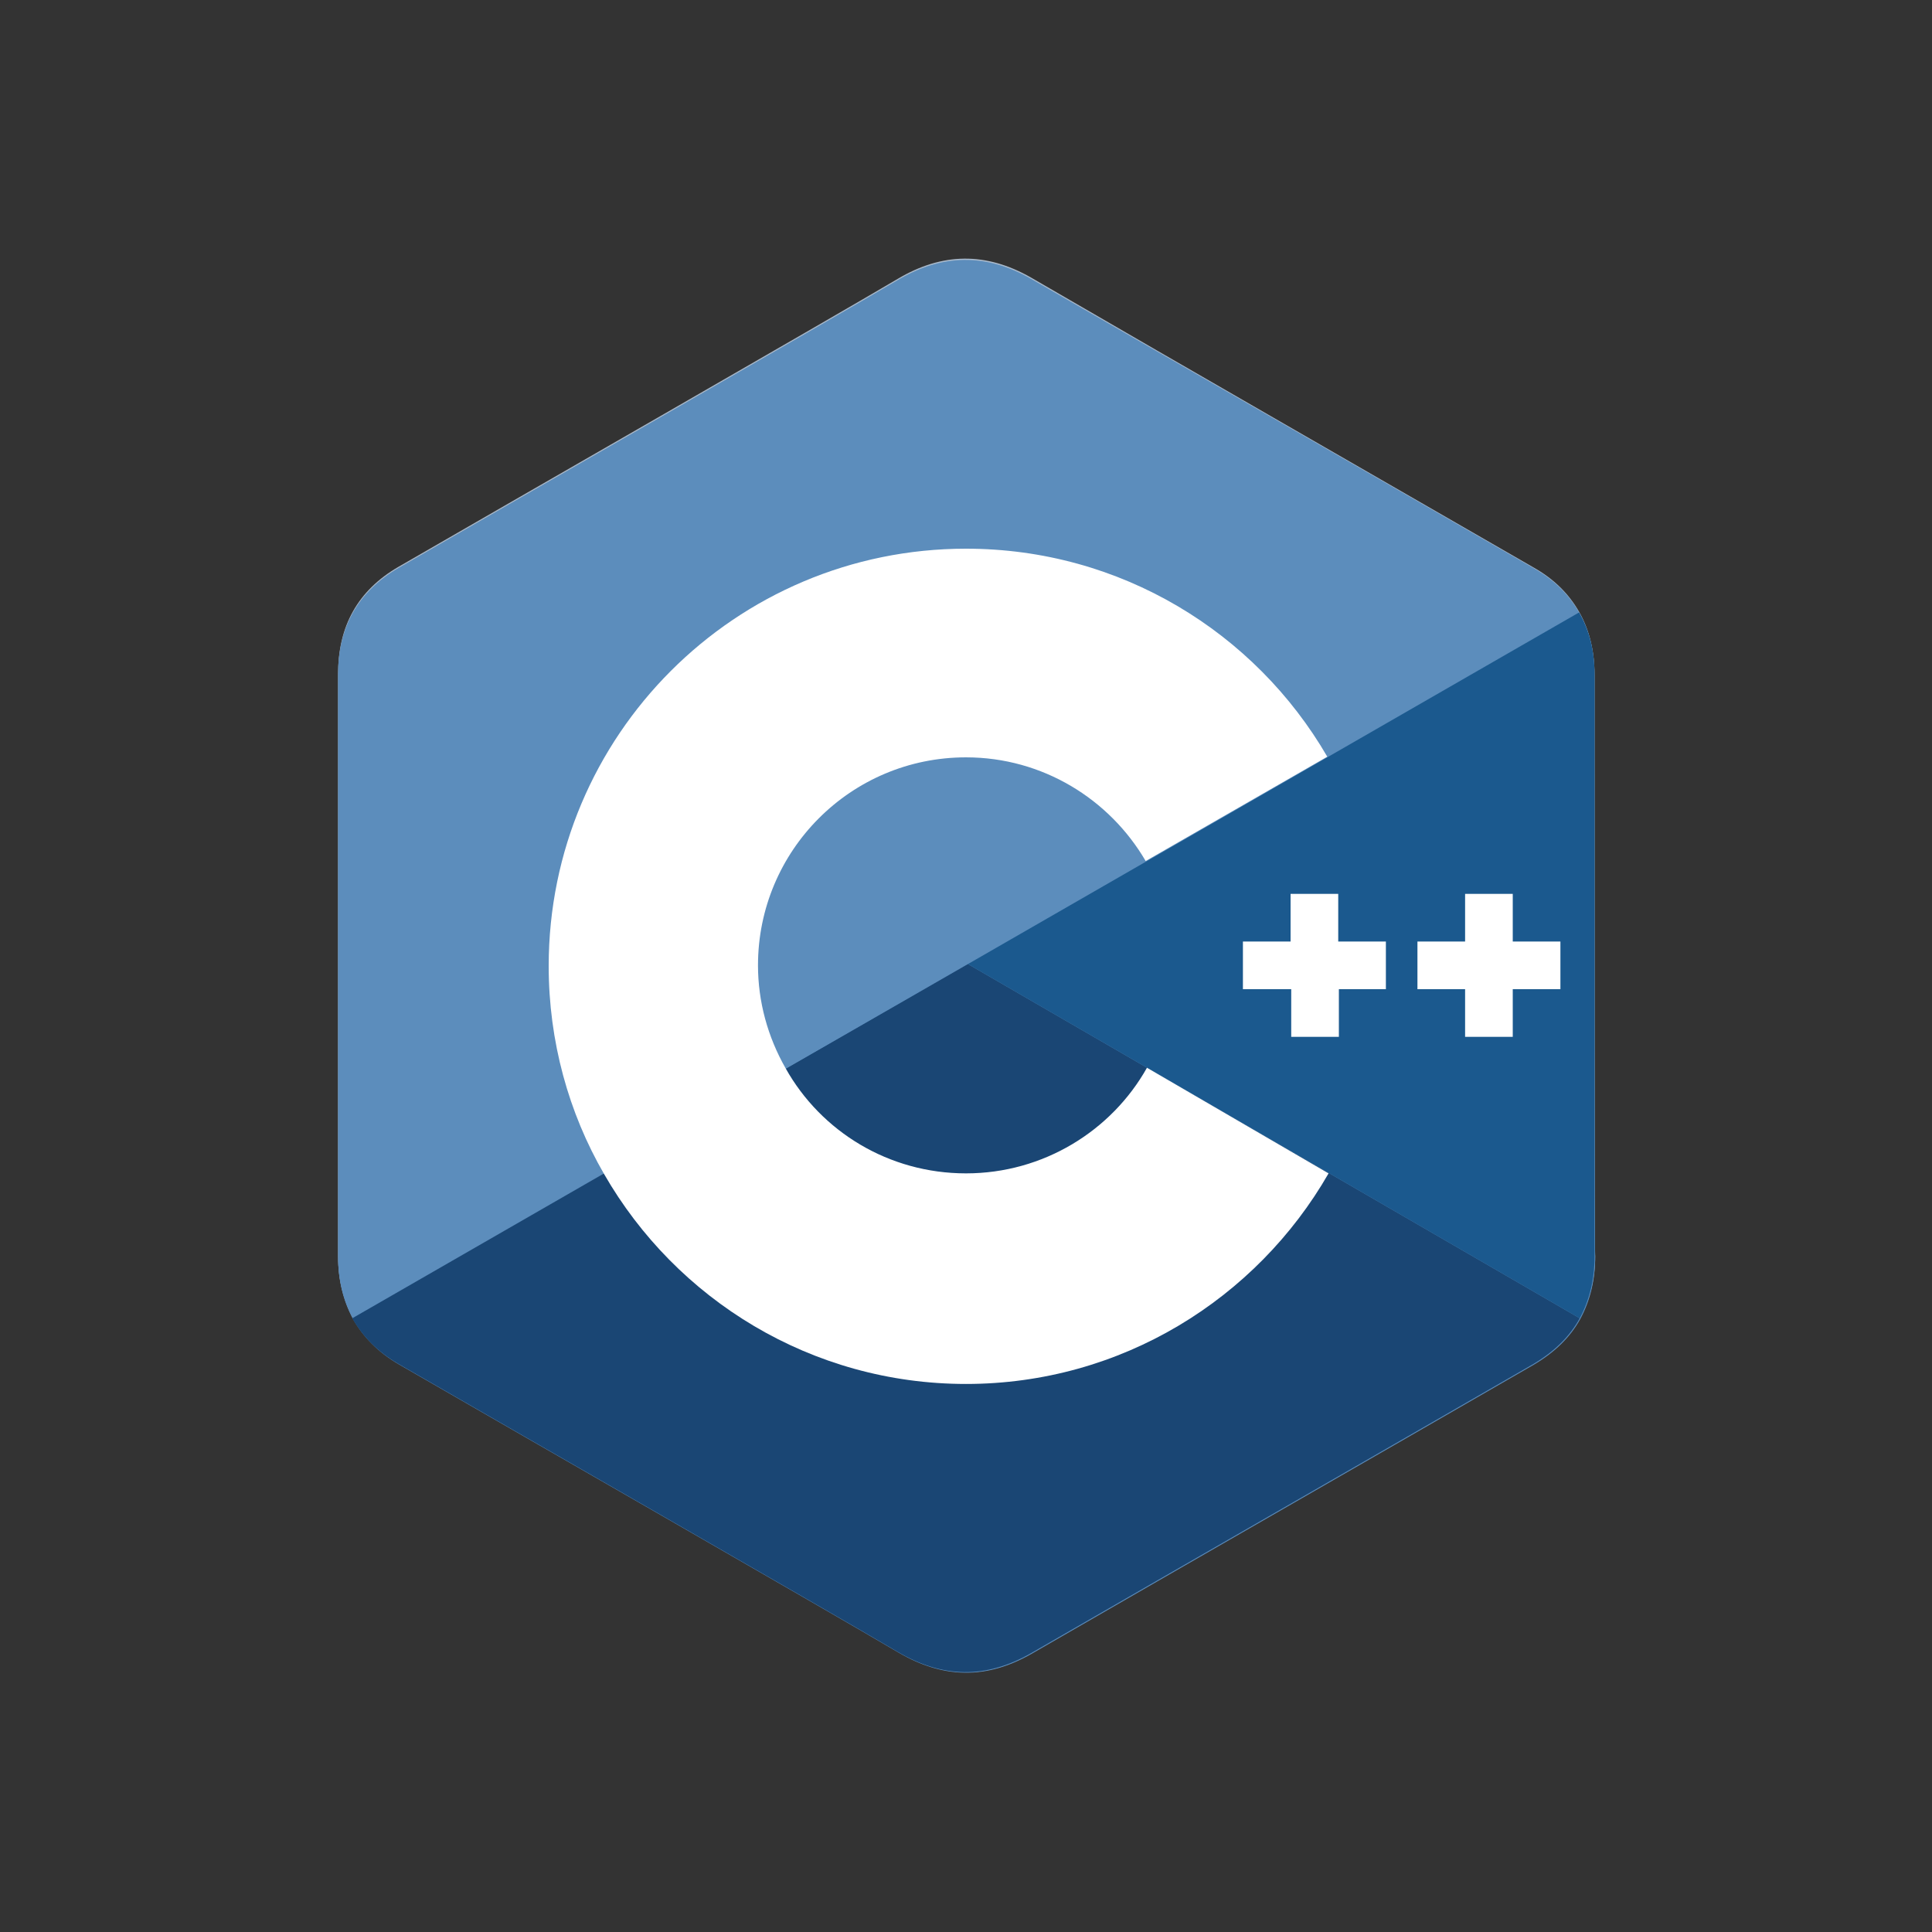 <?xml version="1.0" encoding="utf-8"?>
<!-- Generator: Adobe Illustrator 22.0.1, SVG Export Plug-In . SVG Version: 6.00 Build 0)  -->
<svg version="1.1" id="Layer_1" xmlns="http://www.w3.org/2000/svg" xmlns:xlink="http://www.w3.org/1999/xlink" x="0px" y="0px"
	 viewBox="0 0 300 300" style="enable-background:new 0 0 300 300;" xml:space="preserve">
<rect x="0" y="0" width="300" height="300" fill="#333333" stroke="none"/>
<style type="text/css">
	.st0{fill:#A9B9CB;}
	.st1{fill:#7F8B99;}
	.st2{fill:#FFFFFF;}
	.st3{fill:#5C8DBC;}
	.st4{fill:#1A4674;}
	.st5{fill:#1B598E;}
</style>
<g>
	<path class="st0" d="M247.6,104.8c0-3.7-0.8-7-2.4-9.8c-1.6-2.8-3.9-5.1-7.1-6.9c-26-15-52-29.9-78-45c-7-4-13.8-3.9-20.7,0.2
		c-10.3,6.1-62.1,35.8-77.5,44.7c-6.4,3.7-9.4,9.3-9.4,16.6c0,30.2,0,60.3,0,90.5c0,3.6,0.8,6.8,2.3,9.6c1.6,2.8,3.9,5.2,7.2,7.1
		c15.4,8.9,67.2,38.6,77.5,44.7c7,4.1,13.7,4.3,20.7,0.2c26-15,52-30,78-45c3.2-1.9,5.6-4.2,7.2-7.1c1.5-2.8,2.3-6,2.3-9.6
		C247.6,195.2,247.6,134.9,247.6,104.8"/>
	<path class="st1" d="M160,43.4c-7-4-13.8-3.9-20.7,0.2c-10.3,6.1-62,35.7-77.4,44.6c-6.3,3.7-9.4,9.3-9.4,16.6
		c0,30.1,0,60.2,0,90.2c0,3.6,0.8,6.8,2.3,9.5c1.6,2.8,3.9,5.2,7.2,7.1c5.1,3,10.2,5.9,15.4,8.9L219.8,77.9
		C199.9,66.4,179.9,54.9,160,43.4"/>
	<path class="st2" d="M170.2,136.3l30.4,0.2c0-12.7-12.8-43.6-49.5-43.6c-23.4,0-54.8,14.9-54.8,57.6c0,42.8,30.8,56.7,54.8,56.7
		c38.9,0,48.2-26.9,48.2-42.1l-29-1.7c0,0,0.8,17.6-19.4,17.6c-18.6,0-21.7-22.8-21.7-30.5c0-11.8,4.2-30.7,21.7-30.7
		C168.4,119.8,170.2,136.3,170.2,136.3"/>
</g>
<g>
	<path class="st3" d="M247.6,104.8c0-3.7-0.8-6.9-2.4-9.7c-1.6-2.8-3.9-5.1-7.1-6.9c-26-15-52-29.9-78-44.9c-7-4-13.8-3.9-20.7,0.2
		c-10.3,6.1-62.1,35.8-77.5,44.7c-6.4,3.7-9.4,9.3-9.4,16.6c0,30.1,0,60.2,0,90.4c0,3.6,0.8,6.8,2.3,9.6c1.6,2.8,3.9,5.2,7.2,7.1
		c15.4,8.9,67.2,38.6,77.5,44.7c7,4.1,13.7,4.2,20.7,0.2c26-15,52-29.9,78-44.9c3.2-1.9,5.6-4.2,7.2-7.1c1.5-2.8,2.3-6,2.3-9.6
		C247.6,195.2,247.6,134.9,247.6,104.8"/>
	<path class="st4" d="M150.3,149.7l-95.6,55c1.6,2.8,3.9,5.2,7.2,7.1c15.4,8.9,67.2,38.6,77.5,44.7c7,4.1,13.7,4.2,20.7,0.2
		c26-15,52-29.9,78-44.9c3.2-1.9,5.6-4.2,7.2-7.1L150.3,149.7"/>
	<path class="st4" d="M122,166c5.6,9.7,16,16.3,28,16.3c12.1,0,22.6-6.6,28.1-16.4l-27.8-16.1L122,166"/>
	<path class="st5" d="M247.6,104.8c0-3.7-0.8-6.9-2.4-9.7l-94.9,54.6l95,55c1.5-2.8,2.3-6,2.3-9.6
		C247.6,195.2,247.6,134.9,247.6,104.8"/>
	<path class="st2" d="M242.3,153.6h-7.4v7.4h-7.4v-7.4h-7.4v-7.4h7.4v-7.4h7.4v7.4h7.4V153.6 M215.3,153.6h-7.4v7.4h-7.4v-7.4H193
		v-7.4h7.4v-7.4h7.4v7.4h7.4V153.6"/>
	<path class="st2" d="M178.1,165.8c-5.5,9.8-16.1,16.4-28.1,16.4c-12,0-22.5-6.5-28-16.3c-2.8-4.9-4.3-10.4-4.3-16
		c0-17.8,14.4-32.3,32.3-32.3c11.9,0,22.3,6.5,27.9,16.1l28.2-16.2C194.9,98.2,174,85.2,150,85.2c-35.8,0-64.8,29-64.8,64.8
		c0,11.7,3.1,22.8,8.6,32.3c11.2,19.5,32.2,32.6,56.2,32.6c24.1,0,45.1-13.2,56.3-32.7L178.1,165.8"/>
</g>
</svg>
